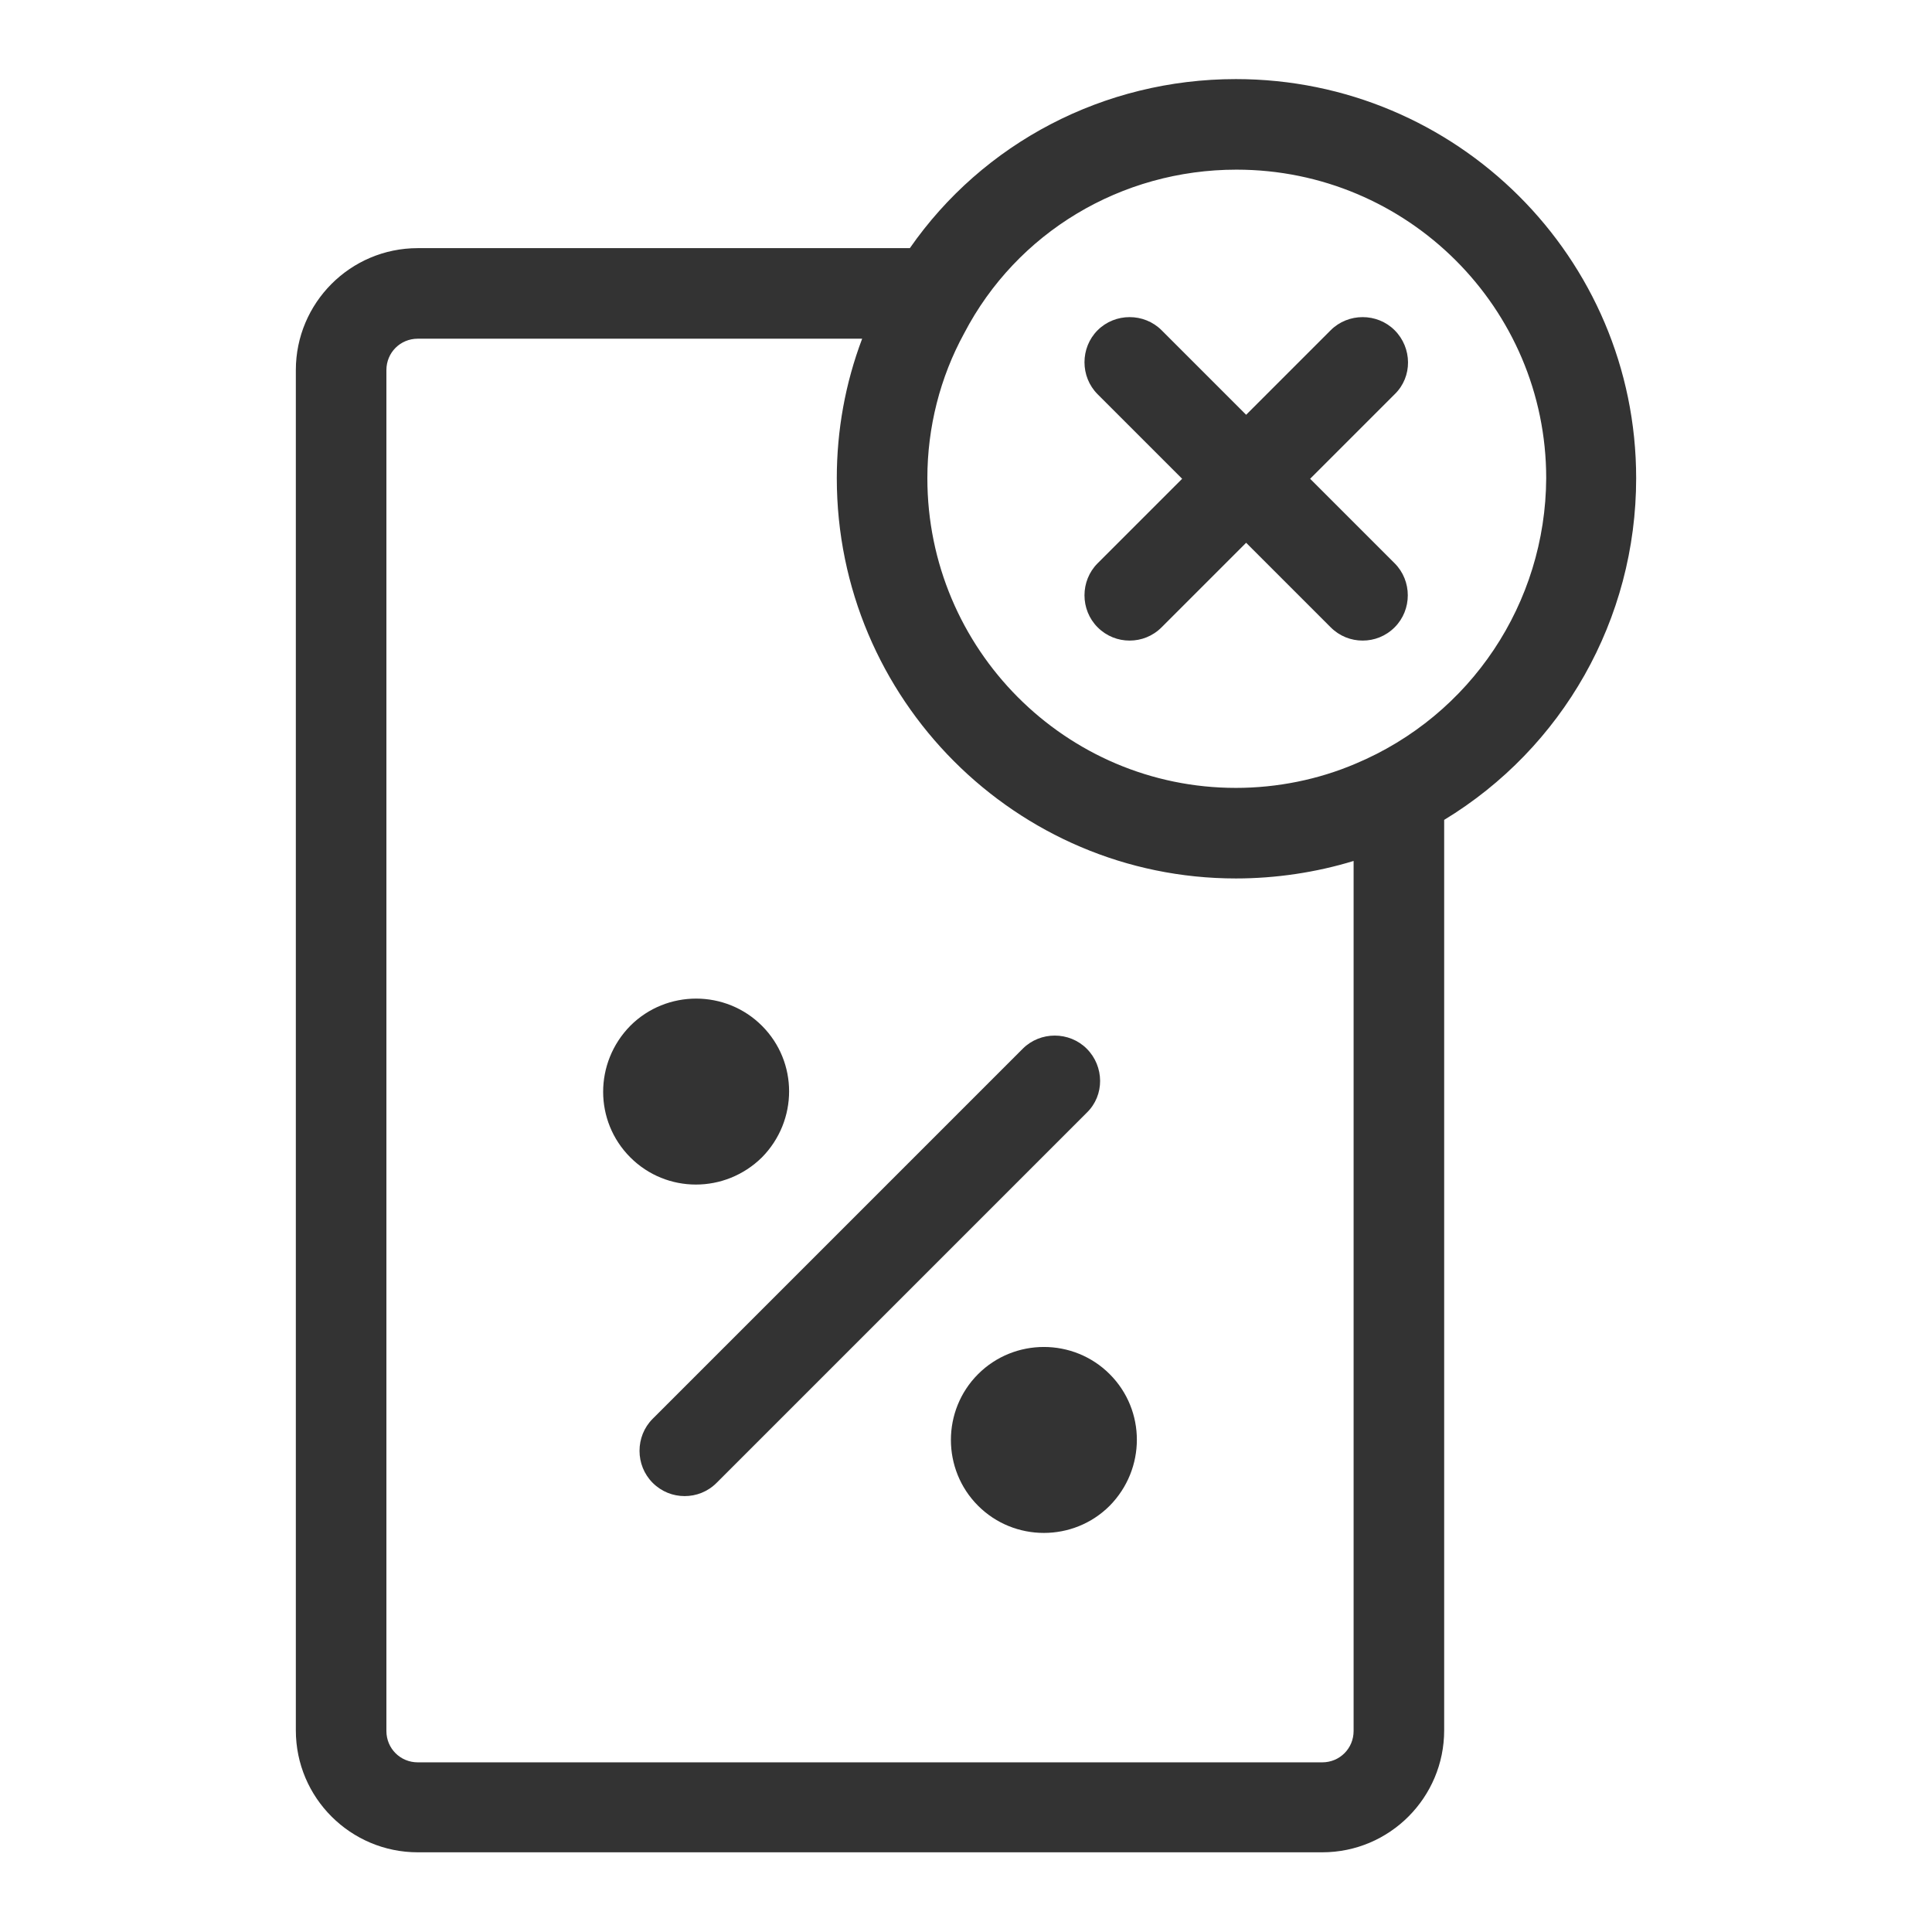 <?xml version="1.0" encoding="utf-8"?>
<!-- Generator: Adobe Illustrator 26.1.0, SVG Export Plug-In . SVG Version: 6.00 Build 0)  -->
<svg version="1.1" xmlns="http://www.w3.org/2000/svg" xmlns:xlink="http://www.w3.org/1999/xlink" x="0px" y="0px"
	 viewBox="0 0 32 32" style="enable-background:new 0 0 32 32;" xml:space="preserve">
<style type="text/css">
	.st0{opacity:0;fill:#FFFFFF;}
	.st1{fill:#333333;}
	.st2{fill:none;stroke:#000000;stroke-width:1.4;stroke-linecap:round;stroke-linejoin:round;stroke-miterlimit:10;}
	.st3{fill:none;stroke:#000000;stroke-width:1.5;stroke-linecap:round;stroke-linejoin:round;stroke-miterlimit:10;}
	.st4{fill:#4563B7;}
	.st5{fill:none;stroke:#000000;stroke-width:1.5;stroke-linecap:round;stroke-linejoin:round;}
	.st6{fill:#458845;}
	.st7{fill:none;stroke:#333333;stroke-width:1.5;stroke-linecap:round;stroke-linejoin:round;}
	.st8{fill:#44FFE8;}
	.st9{fill-rule:evenodd;clip-rule:evenodd;fill:#333333;}
</style>
<g id="Layer_1">
</g>
<g id="Layer_2">
	<rect y="0" class="st0" width="32" height="32"/>
	<path class="st1" d="M27.1,7.92c0-3.65-2.97-6.61-6.63-6.61c-2.19,0-4.19,1.06-5.4,2.8H6.92c-1.12,0-2.02,0.91-2.02,2.02v22.53
		c0,1.12,0.91,2.02,2.02,2.02H21.9c1.12,0,2.02-0.91,2.02-2.02V13.58C25.88,12.39,27.1,10.26,27.1,7.92z M21.9,29.19H6.92
		c-0.29,0-0.52-0.23-0.52-0.52V6.13c0-0.29,0.23-0.52,0.52-0.52h7.36C14,6.35,13.86,7.13,13.86,7.92c0,3.66,2.97,6.63,6.61,6.63
		c0.66,0,1.33-0.1,1.95-0.29v14.41C22.42,28.96,22.19,29.19,21.9,29.19z M22.45,12.65c-0.61,0.26-1.29,0.4-1.98,0.4
		c-2.82,0-5.11-2.3-5.11-5.13c0-0.84,0.21-1.67,0.61-2.4c0.87-1.67,2.6-2.71,4.51-2.71c2.83,0,5.13,2.29,5.13,5.11
		C25.6,9.99,24.36,11.85,22.45,12.65z M18,18.43l-6.13,6.13c-0.15,0.15-0.34,0.22-0.53,0.22s-0.38-0.07-0.53-0.22
		c-0.29-0.29-0.29-0.77,0-1.06l6.13-6.13c0.29-0.29,0.77-0.29,1.06,0S18.3,18.14,18,18.43z M10.44,19.17c-0.6-0.6-0.6-1.57,0-2.18
		c0.6-0.6,1.58-0.6,2.18,0c0.6,0.6,0.6,1.57,0,2.18C12.01,19.77,11.04,19.77,10.44,19.17z M18.38,22.76c0.6,0.6,0.6,1.57,0,2.18
		c-0.6,0.6-1.58,0.6-2.18,0c-0.6-0.6-0.6-1.58,0-2.18S17.78,22.16,18.38,22.76z M23.1,6.53l-1.4,1.4l1.4,1.4
		c0.29,0.29,0.29,0.77,0,1.06c-0.15,0.15-0.34,0.22-0.53,0.22s-0.38-0.07-0.53-0.22l-1.4-1.4l-1.4,1.4
		c-0.15,0.15-0.34,0.22-0.53,0.22s-0.38-0.07-0.53-0.22c-0.29-0.29-0.29-0.77,0-1.06l1.4-1.4l-1.4-1.4c-0.29-0.29-0.29-0.77,0-1.06
		s0.77-0.29,1.06,0l1.4,1.4l1.4-1.4c0.29-0.29,0.77-0.29,1.06,0S23.4,6.24,23.1,6.53z"/>
</g>
</svg>
